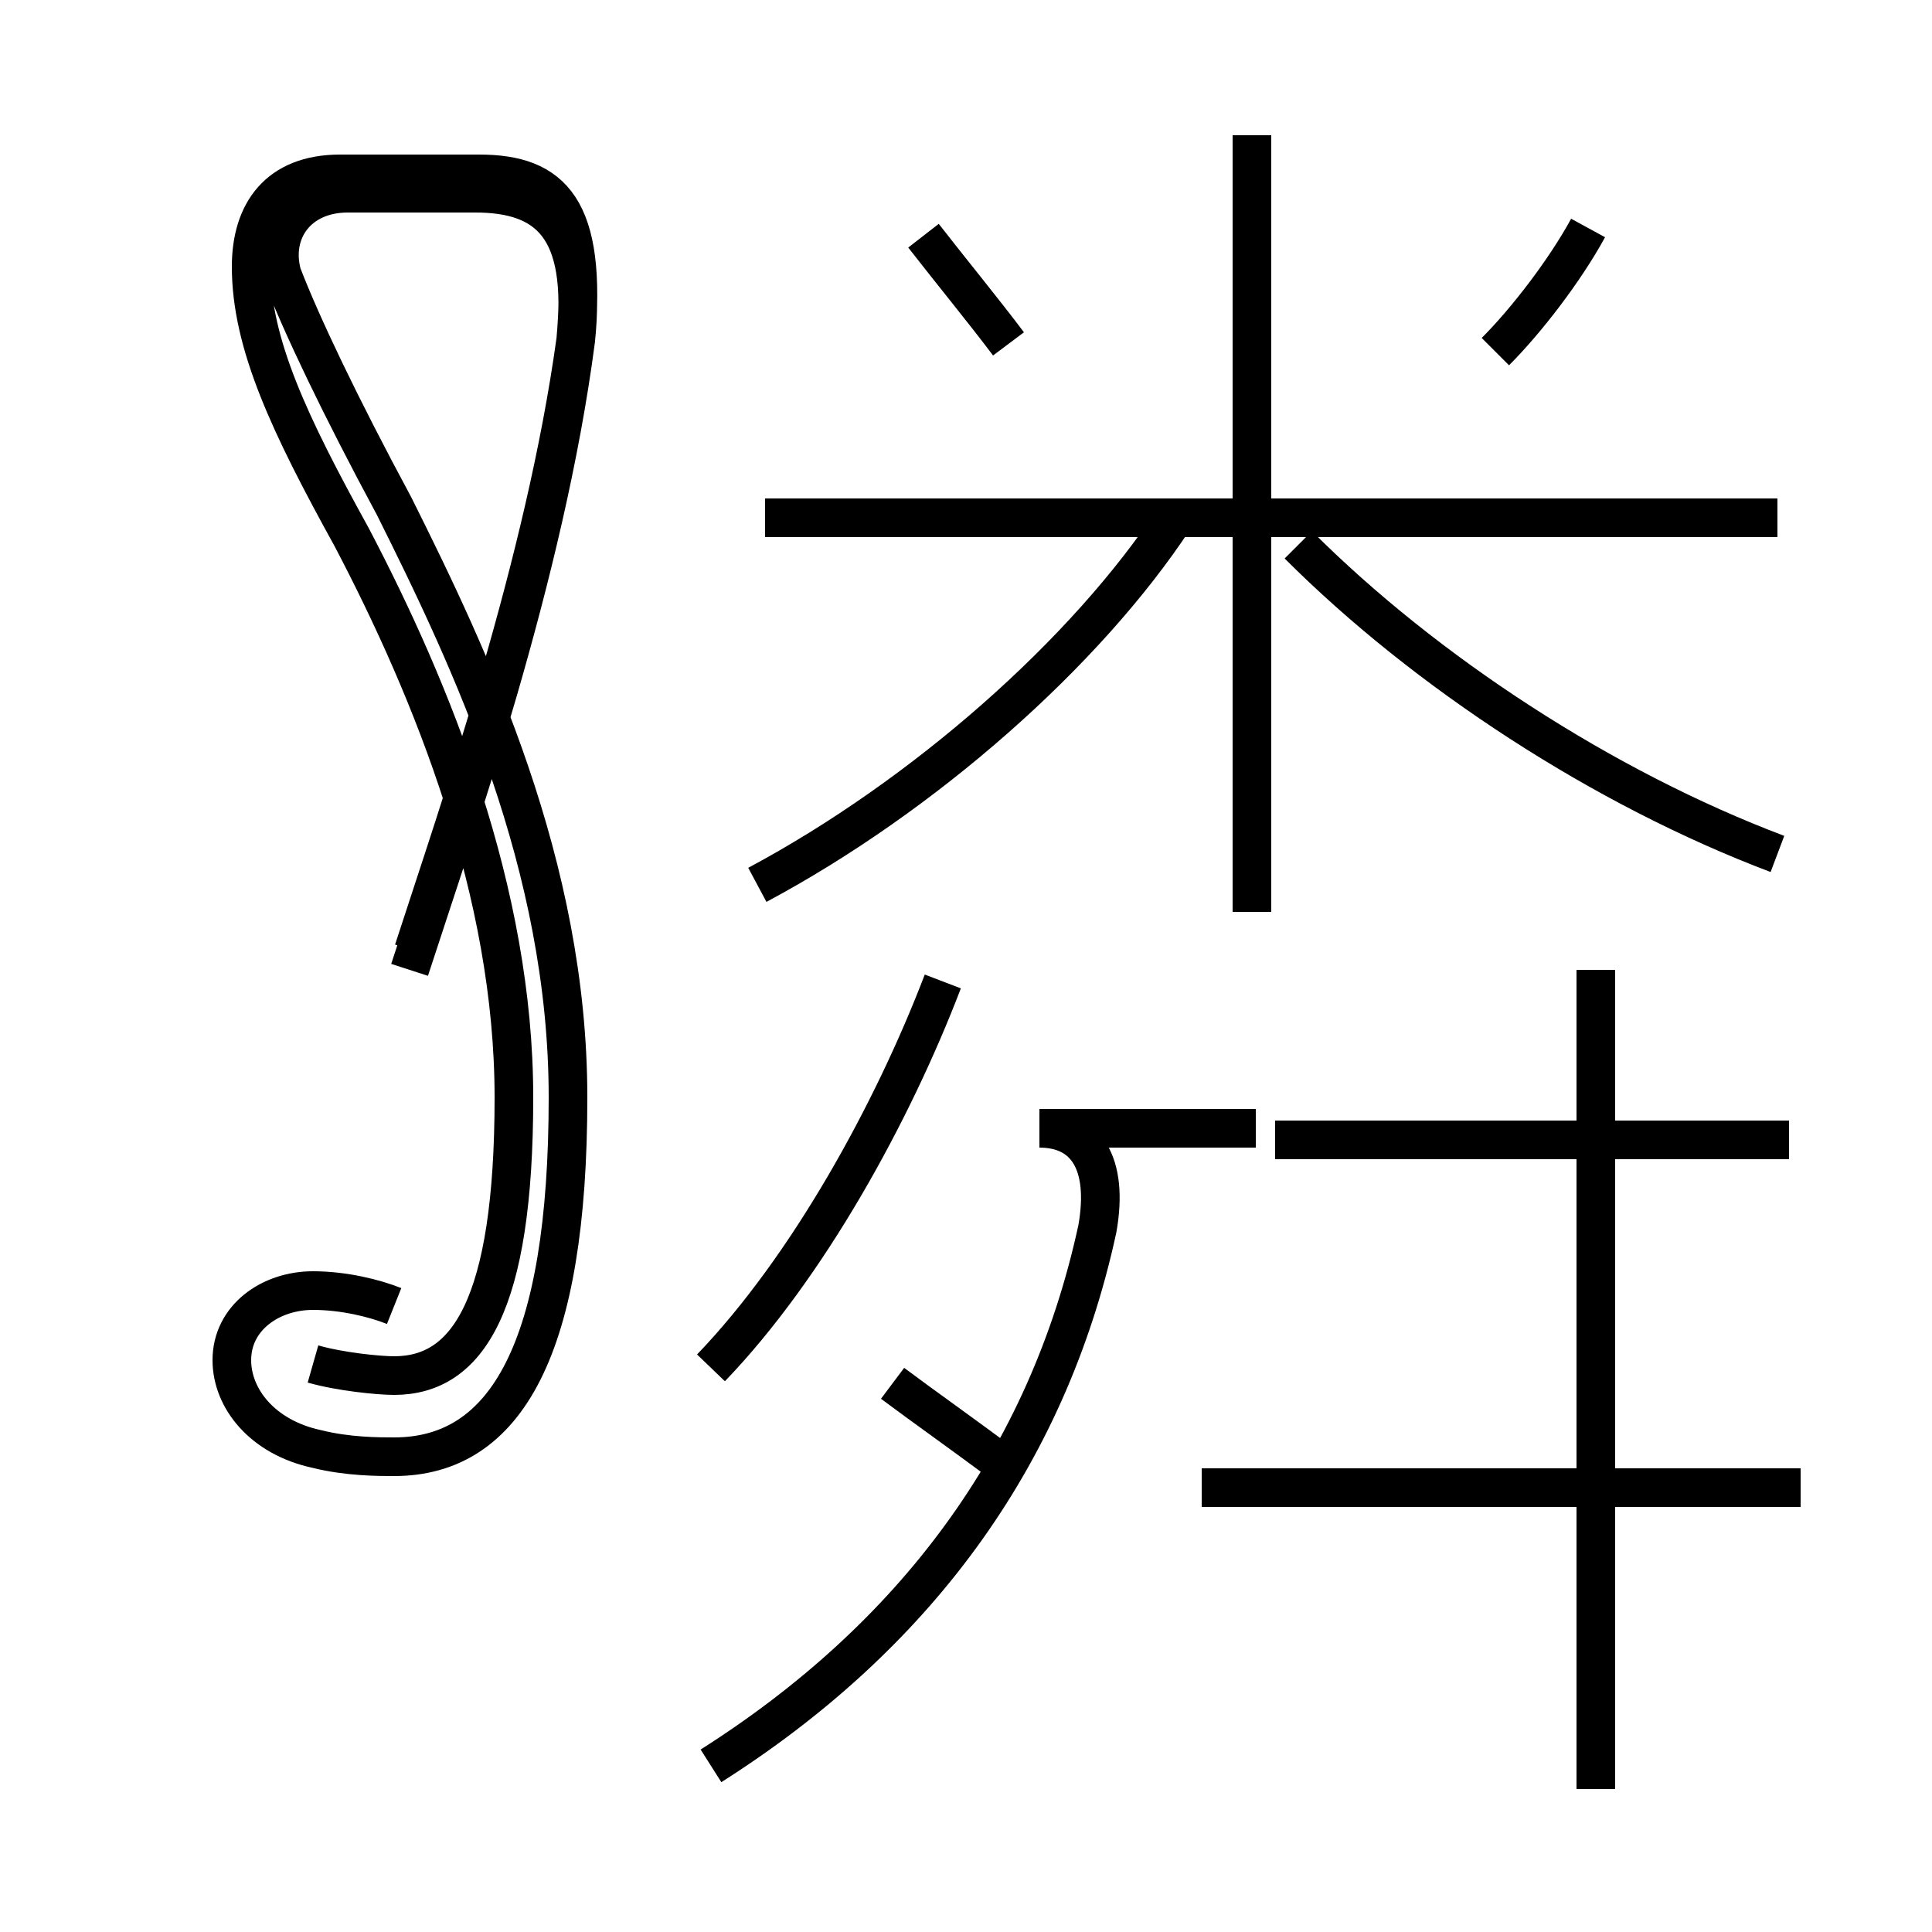 <?xml version='1.0' encoding='utf8'?>
<svg viewBox="0.0 -6.0 50.0 50.0" version="1.1" xmlns="http://www.w3.org/2000/svg">
<rect x="0.0" y="-6.0" width="50.0" height="50.0" fill="#808080" stroke="none"/>
<rect x="-1000" y="-1000" width="2000" height="2000" stroke="white" fill="white"/>
<g style="fill:white;stroke:#000000;  stroke-width:1">
<path d="M 10.2 -10.2 C 9.7 -10.4 8.9 -10.6 8.1 -10.6 C 7.0 -10.6 6.0 -9.9 6.0 -8.8 C 6.0 -7.8 6.8 -6.8 8.2 -6.5 C 9.0 -6.3 9.8 -6.3 10.2 -6.3 C 13.1 -6.3 14.7 -9.1 14.7 -15.6 C 14.7 -21.6 12.2 -26.9 10.2 -30.9 C 8.8 -33.5 7.8 -35.6 7.3 -36.9 C 7.0 -38.0 7.7 -39.0 9.0 -39.0 L 12.3 -39.0 C 14.2 -39.0 15.2 -38.1 14.9 -35.2 C 14.1 -29.4 11.9 -23.1 10.7 -19.4 M 18.4 1.7 C 23.6 -1.6 27.1 -6.2 28.4 -12.2 C 28.7 -13.9 28.1 -14.8 26.9 -14.8 L 32.5 -14.8 M 8.1 -8.7 C 8.8 -8.5 9.8 -8.4 10.2 -8.4 C 12.1 -8.4 13.3 -10.2 13.3 -15.6 C 13.3 -20.9 11.2 -26.1 9.1 -30.1 C 7.5 -33.0 6.5 -35.1 6.5 -37.1 C 6.5 -38.5 7.2 -39.5 8.8 -39.5 L 12.4 -39.5 C 14.3 -39.5 15.2 -38.6 14.9 -35.2 C 14.1 -29.1 11.8 -22.6 10.6 -18.9 M 23.1 -8.2 C 23.9 -7.6 24.9 -6.9 26.1 -6.0 M 18.4 -8.6 C 20.9 -11.2 23.1 -15.2 24.4 -18.6 M 46.6 -5.5 L 31.1 -5.5 M 41.3 2.3 L 41.3 -18.9 M 46.3 -14.5 L 33.0 -14.5 M 19.6 -21.1 C 23.9 -23.4 28.1 -27.1 30.4 -30.6 M 26.1 -35.1 C 25.5 -35.9 24.6 -37.0 23.9 -37.9 M 32.4 -20.4 L 32.4 -40.5 M 46.0 -30.6 L 19.8 -30.6 M 46.0 -21.9 C 41.5 -23.6 36.9 -26.6 33.6 -29.9 M 38.7 -34.9 C 39.5 -35.7 40.5 -37.0 41.1 -38.1" transform="translate(0.0 38.0)" />
</g>
</svg>